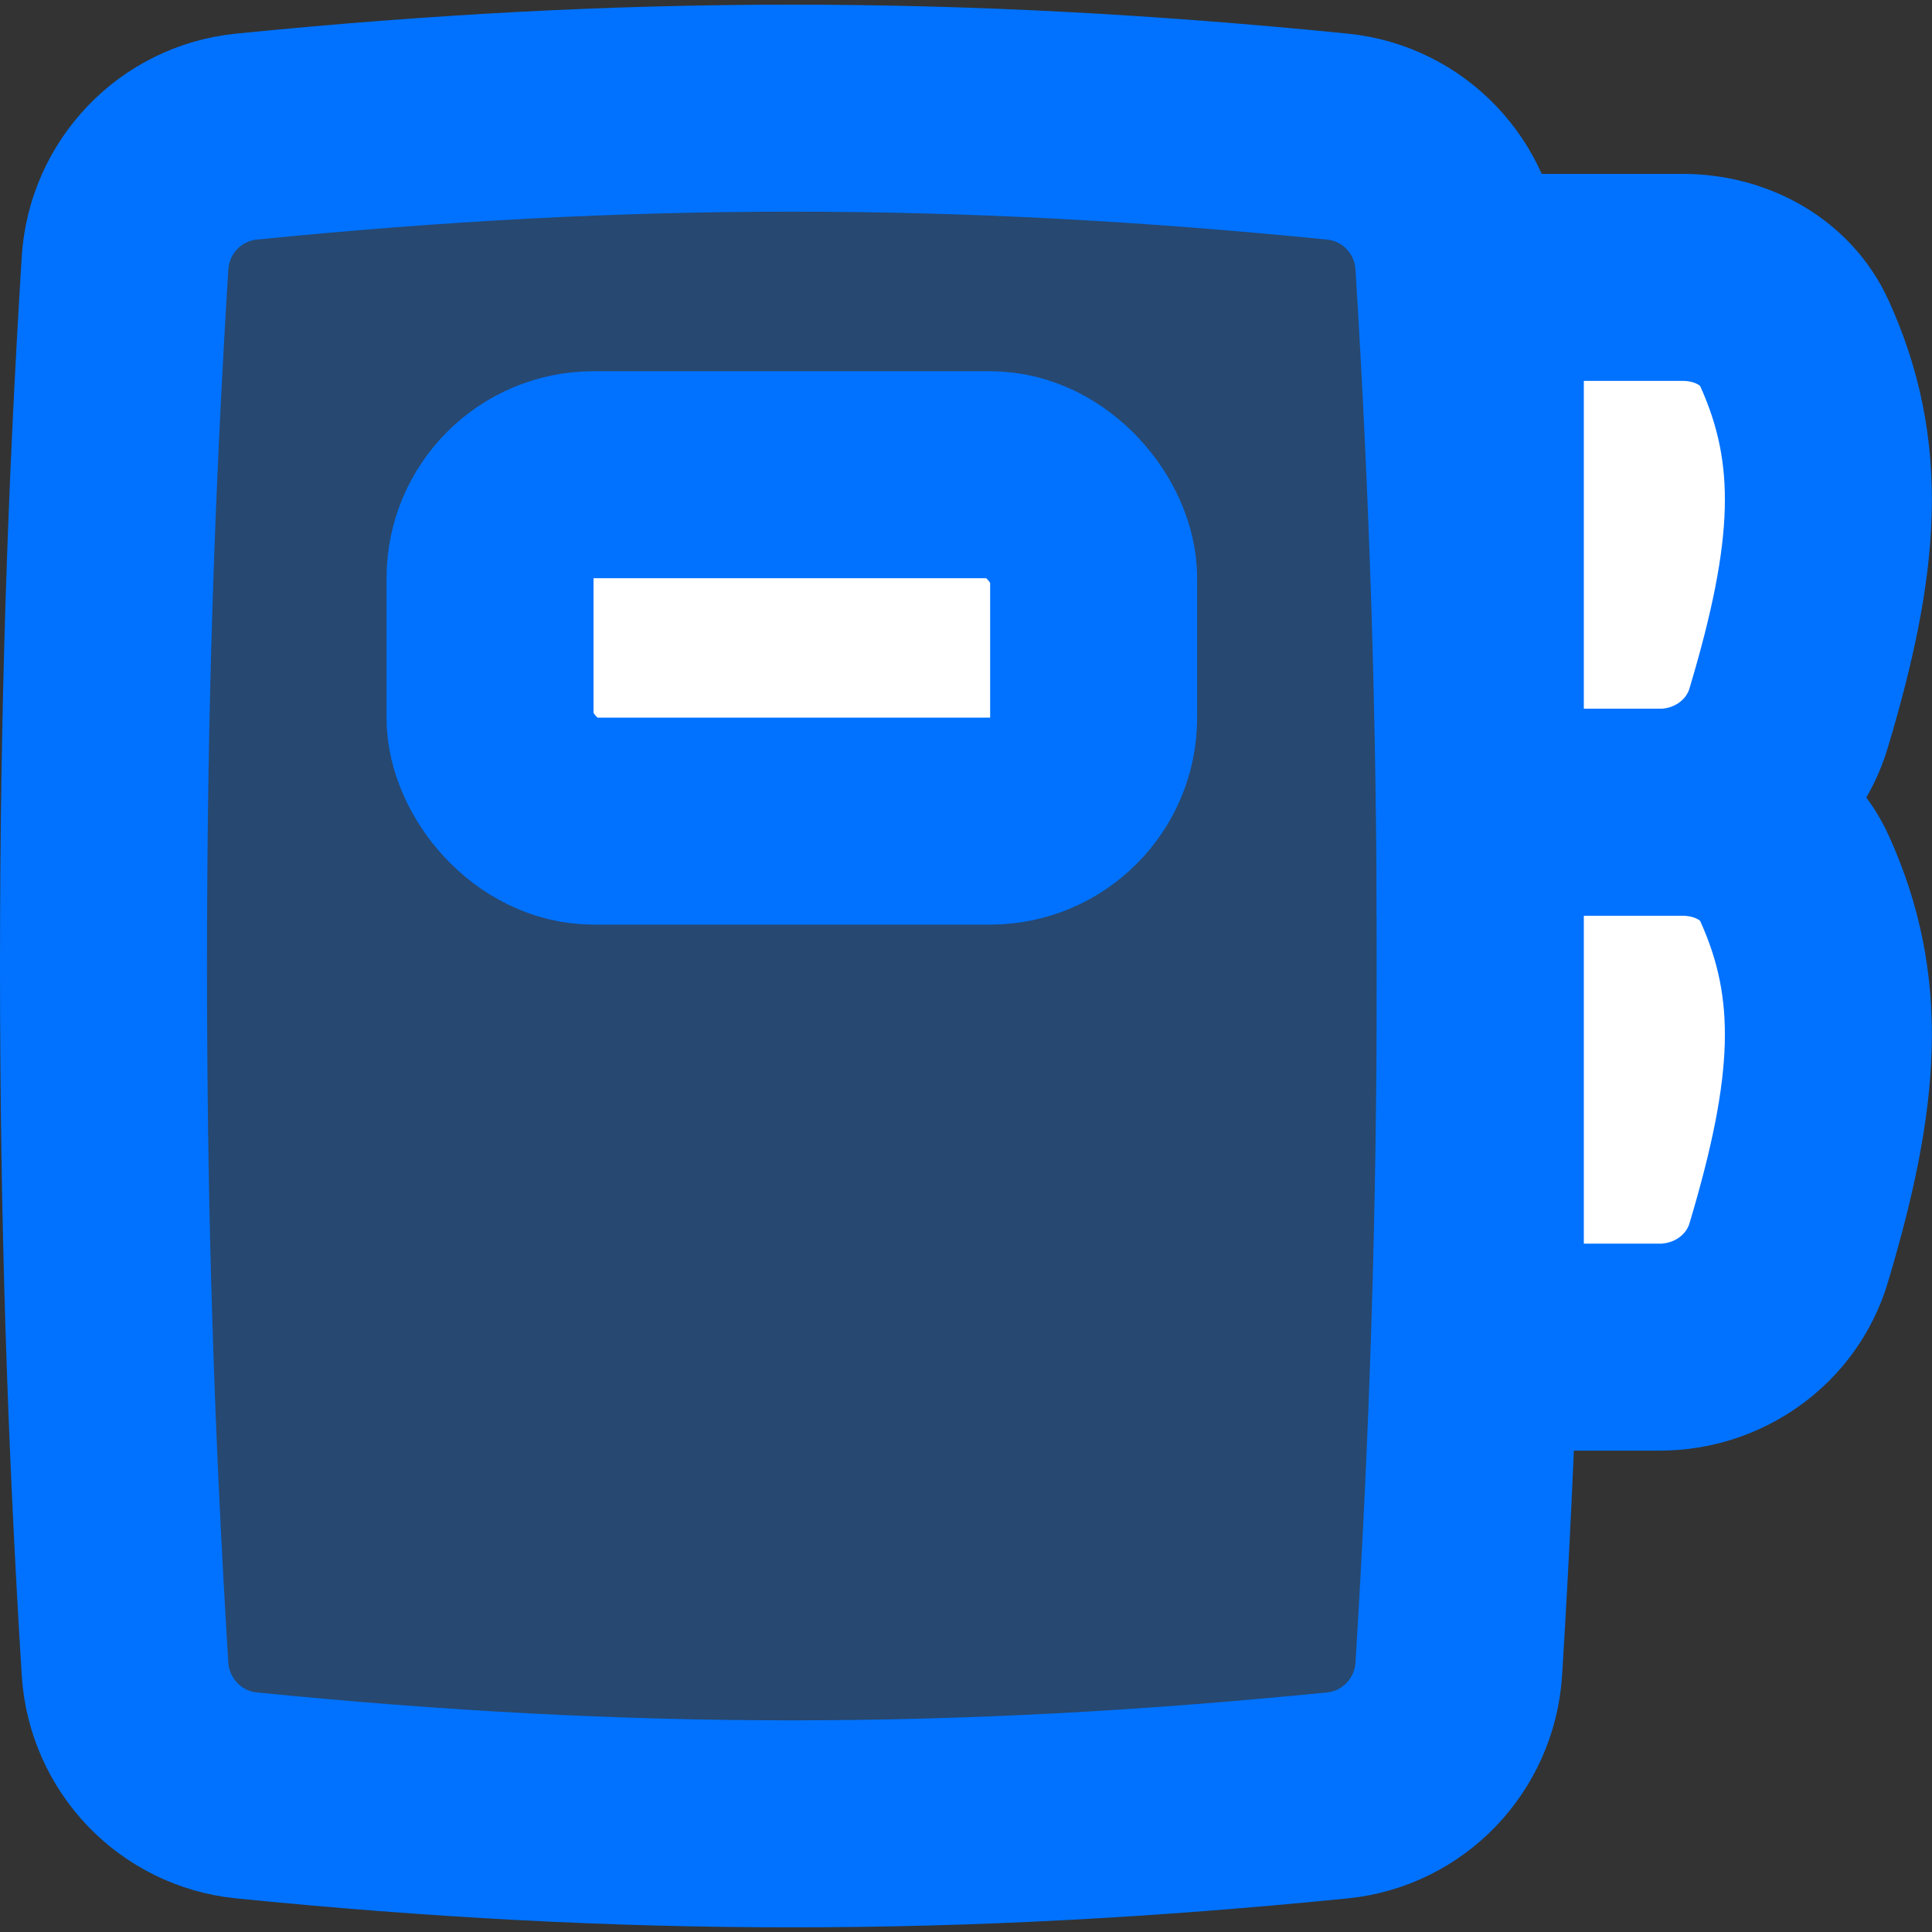 <svg width="14" height="14" viewBox="0 0 14 14" fill="none" xmlns="http://www.w3.org/2000/svg">
<rect x="0" y="0" width="14" height="14" fill="#333333" stroke="none"/>
<path d="M9.692 13.01C10.17 12.962 10.541 12.573 10.571 12.093C10.673 10.443 10.727 8.835 10.727 7C10.727 5.165 10.673 3.557 10.571 1.907C10.541 1.427 10.17 1.038 9.692 0.99C6.943 0.715 4.534 0.715 1.785 0.99C1.307 1.038 0.936 1.427 0.906 1.907C0.804 3.557 0.75 5.165 0.75 7C0.75 8.835 0.804 10.443 0.906 12.093C0.936 12.573 1.307 12.962 1.785 13.01C4.534 13.285 6.943 13.285 9.692 13.01Z" fill="#0A7AFF" fill-opacity="0.3"/>
<path d="M9.692 13.01C10.17 12.962 10.541 12.573 10.571 12.093C10.673 10.443 10.727 8.835 10.727 7C10.727 5.165 10.673 3.557 10.571 1.907C10.541 1.427 10.17 1.038 9.692 0.99C6.943 0.715 4.534 0.715 1.785 0.99C1.307 1.038 0.936 1.427 0.906 1.907C0.804 3.557 0.75 5.165 0.75 7C0.75 8.835 0.804 10.443 0.906 12.093C0.936 12.573 1.307 12.962 1.785 13.01C4.534 13.285 6.943 13.285 9.692 13.01Z" stroke="#0072FF" stroke-width="1.5"/>
<path d="M10.727 2.01H12.193C12.534 2.01 12.864 2.179 13.004 2.49C13.363 3.282 13.31 4.038 12.961 5.204C12.838 5.614 12.453 5.886 12.025 5.886H10.727V2.01Z" fill="white"/>
<path d="M10.727 2.01H12.193C12.534 2.01 12.864 2.179 13.004 2.49C13.363 3.282 13.31 4.038 12.961 5.204C12.838 5.614 12.453 5.886 12.025 5.886H10.727V2.01Z" stroke="#0072FF" stroke-width="1.5"/>
<path d="M10.727 5.886H12.193C12.534 5.886 12.864 6.055 13.004 6.366C13.363 7.158 13.31 7.914 12.961 9.08C12.838 9.49 12.453 9.762 12.025 9.762H10.727V5.886Z" fill="white"/>
<path d="M10.727 5.886H12.193C12.534 5.886 12.864 6.055 13.004 6.366C13.363 7.158 13.31 7.914 12.961 9.08C12.838 9.49 12.453 9.762 12.025 9.762H10.727V5.886Z" stroke="#0072FF" stroke-width="1.5"/>
<rect x="3.551" y="3.44" width="4.374" height="2.51" rx="0.75" fill="white" stroke="#0072FF" stroke-width="1.5"/>
</svg>

